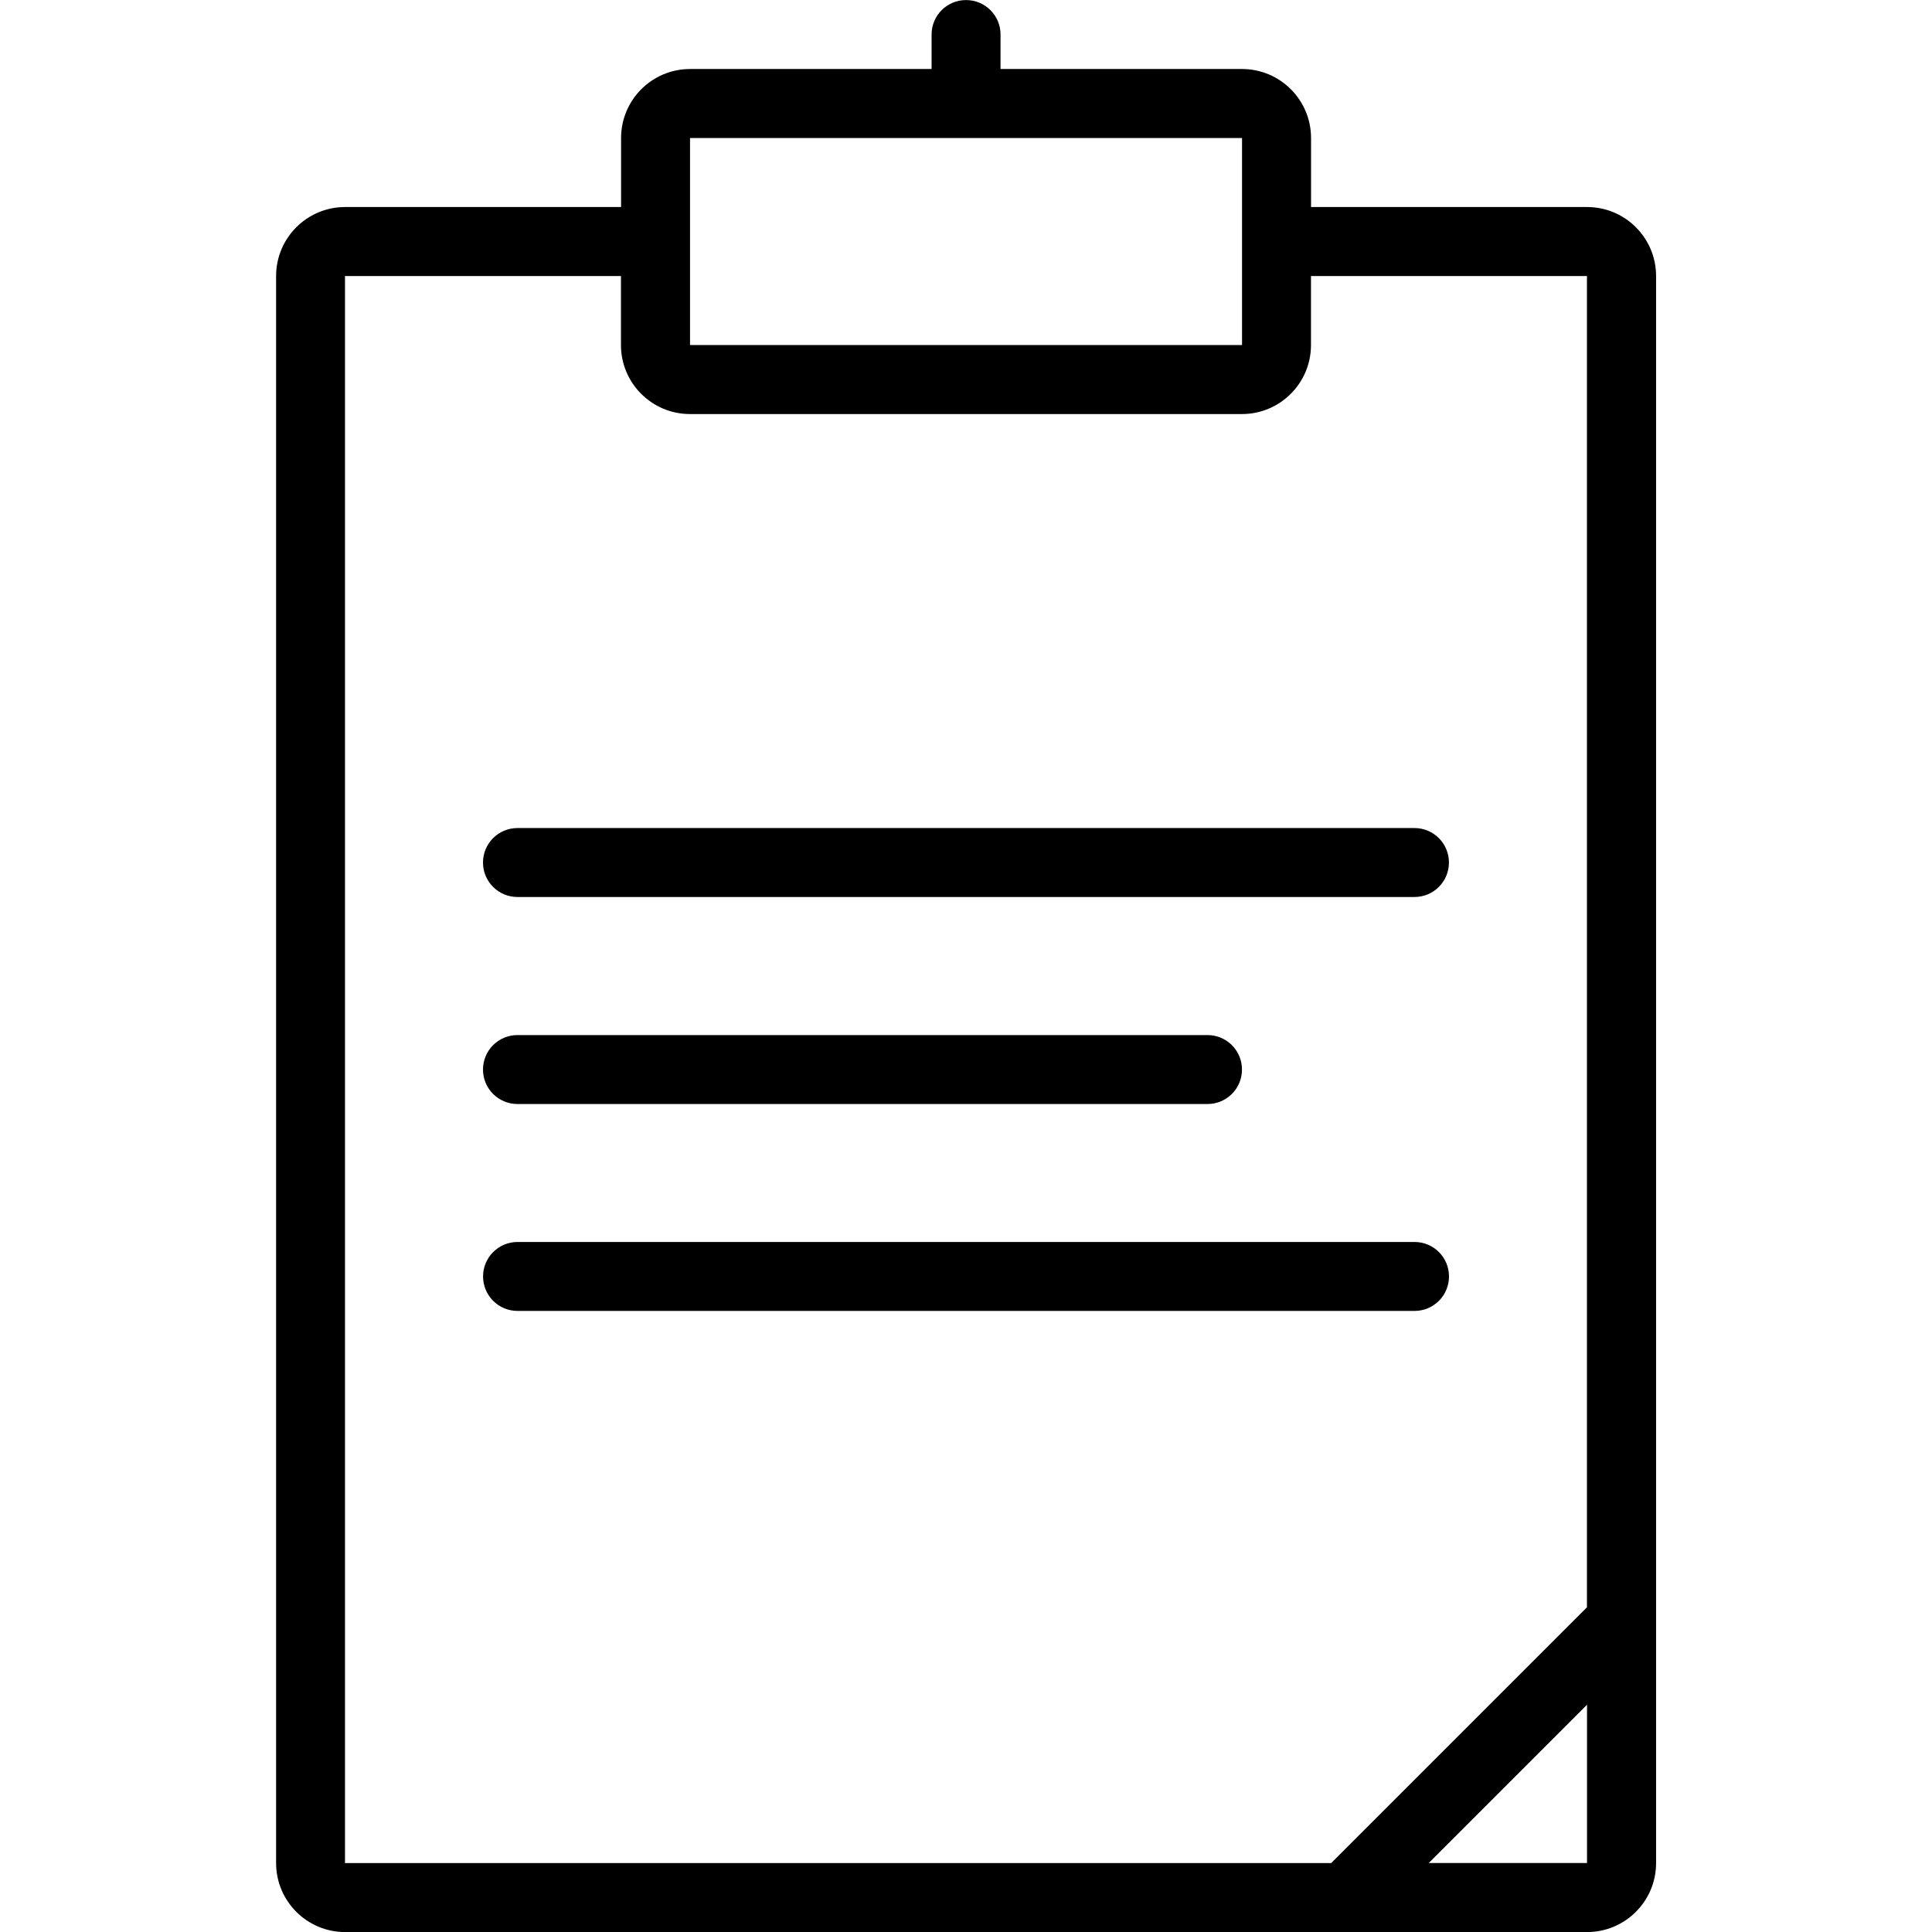 <!-- Generated by IcoMoon.io -->
<svg version="1.1" xmlns="http://www.w3.org/2000/svg" width="32" height="32" viewBox="0 0 32 32">
<title>clipboard</title>
<path d="M26.286 3.429h-4.571v-1.143c0-0.631-0.512-1.143-1.143-1.143h-4v-0.571c0-0.316-0.255-0.571-0.571-0.571s-0.571 0.255-0.571 0.571v0.571h-4c-0.631 0-1.143 0.512-1.143 1.143v1.143h-4.571c-0.631 0-1.143 0.512-1.143 1.143v26.286c0 0.631 0.512 1.143 1.143 1.143h20.571c0.631 0 1.143-0.512 1.143-1.143v-26.286c0-0.631-0.512-1.143-1.143-1.143zM11.429 2.286h9.143v3.429h-9.143v-3.429zM26.286 30.857h-2.621l2.621-2.621v2.621zM26.286 26.621l-4.237 4.237h-16.335v-26.286h4.571v1.143c0 0.631 0.512 1.143 1.143 1.143h9.143c0.631 0 1.143-0.512 1.143-1.143v-1.143h4.571v22.049zM8 14.286c0 0.316 0.255 0.571 0.571 0.571h14.857c0.316 0 0.571-0.255 0.571-0.571s-0.255-0.571-0.571-0.571h-14.857c-0.316 0-0.571 0.256-0.571 0.571zM8.571 18.286h11.429c0.316 0 0.571-0.255 0.571-0.571s-0.255-0.571-0.571-0.571h-11.429c-0.316 0-0.571 0.255-0.571 0.571s0.255 0.571 0.571 0.571zM23.429 20.571h-14.857c-0.316 0-0.571 0.256-0.571 0.571s0.255 0.571 0.571 0.571h14.857c0.316 0 0.571-0.255 0.571-0.571s-0.255-0.571-0.571-0.571z"></path>
</svg>
